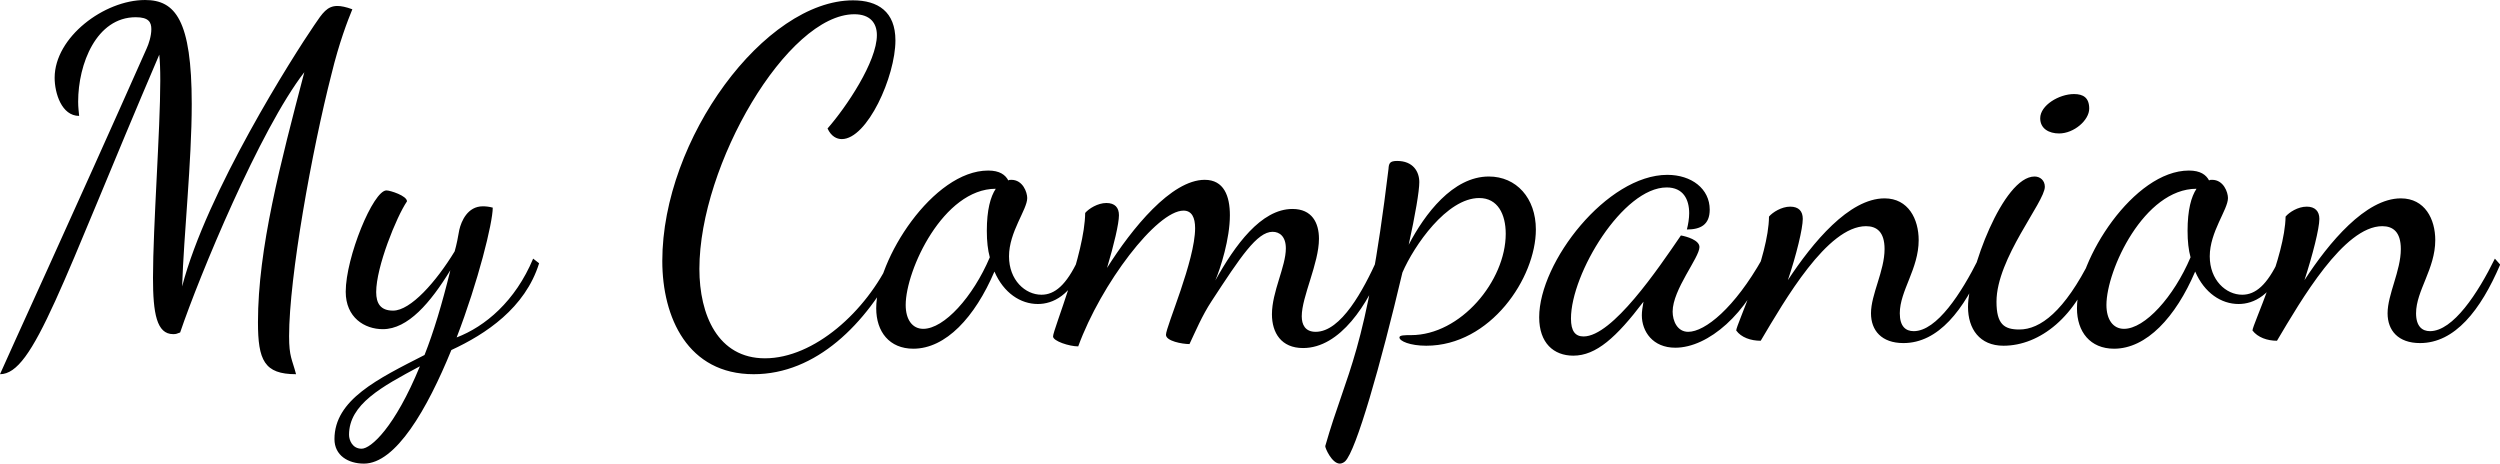 <svg data-v-423bf9ae="" xmlns="http://www.w3.org/2000/svg" viewBox="0 0 323.571 60" class="font"><!----><!----><!----><g data-v-423bf9ae="" id="c72c0917-6edb-4516-9c53-a4dfcb05544f" fill="black" transform="matrix(4.286,0,0,4.286,0.643,-12)"><path d="M10.49 3.08C10.30 3.01 10.15 2.98 10.04 2.98C9.73 2.98 9.59 3.19 9.34 3.56C8.71 4.48 6.09 8.60 5.35 11.45C5.40 9.88 5.64 7.69 5.64 5.94C5.64 3.40 5.14 2.80 4.23 2.80C3.00 2.80 1.50 3.92 1.50 5.15C1.50 5.61 1.71 6.30 2.24 6.30C2.23 6.17 2.21 6.05 2.21 5.87C2.21 4.73 2.76 3.32 3.95 3.32C4.34 3.32 4.42 3.47 4.42 3.68C4.42 3.89 4.34 4.13 4.28 4.26C2.02 9.35 0.07 13.59-0.15 14.10C0.87 14.10 1.68 11.41 4.66 4.45C4.68 4.65 4.69 4.87 4.69 5.24C4.69 6.72 4.47 9.65 4.47 11.19C4.47 12.26 4.58 12.89 5.08 12.89C5.17 12.89 5.18 12.88 5.29 12.84C5.87 11.13 7.70 6.71 9.04 4.98C8.32 7.73 7.64 10.30 7.64 12.53C7.64 13.68 7.83 14.10 8.79 14.10C8.67 13.64 8.58 13.58 8.58 12.95C8.58 11.17 9.27 7.34 9.86 5.04C10.09 4.09 10.35 3.42 10.49 3.08ZM14.73 9.07C14.62 9.04 14.52 9.03 14.43 9.03C13.97 9.03 13.78 9.48 13.72 9.74C13.68 9.97 13.64 10.18 13.58 10.39C13.02 11.31 12.25 12.18 11.72 12.18C11.34 12.18 11.21 11.96 11.21 11.62C11.21 10.86 11.82 9.35 12.14 8.88C12.14 8.71 11.63 8.55 11.52 8.55C11.12 8.55 10.29 10.57 10.29 11.61C10.29 12.39 10.86 12.74 11.41 12.74C12.17 12.74 12.85 11.94 13.45 10.96C13.20 11.98 12.94 12.84 12.67 13.52C11.26 14.24 9.95 14.87 9.95 16.06C9.95 16.55 10.36 16.80 10.84 16.80C11.80 16.80 12.75 15.16 13.48 13.37C14.52 12.89 15.71 12.10 16.13 10.75L15.95 10.61C15.41 11.90 14.50 12.66 13.64 12.99C14.29 11.30 14.73 9.53 14.73 9.07ZM10.77 16.35C10.49 16.35 10.39 16.09 10.39 15.93C10.39 15.01 11.37 14.48 12.53 13.86C11.77 15.71 11.05 16.35 10.77 16.35ZM25.65 3.23C26.12 3.23 26.33 3.49 26.33 3.86C26.33 4.66 25.41 6.03 24.84 6.68C24.95 6.92 25.12 7.00 25.27 7.00C26.04 7.00 26.89 5.11 26.89 4.02C26.89 3.15 26.36 2.81 25.61 2.81C22.95 2.81 19.85 6.99 19.85 10.68C19.85 12.39 20.62 14.10 22.61 14.10C24.49 14.10 26.01 12.59 26.95 10.75L26.75 10.61C26.01 12.21 24.43 13.62 22.95 13.62C21.53 13.62 20.97 12.31 20.97 10.92C20.97 7.77 23.63 3.23 25.65 3.23ZM32.41 10.64C32.05 11.41 31.70 11.70 31.30 11.70C30.81 11.70 30.32 11.26 30.32 10.54C30.32 9.80 30.87 9.13 30.87 8.78C30.87 8.61 30.74 8.23 30.39 8.23C30.35 8.23 30.32 8.23 30.30 8.25C30.21 8.08 30.04 7.95 29.69 7.95C28.03 7.95 26.31 10.63 26.31 12.11C26.31 12.82 26.71 13.33 27.43 13.33C28.41 13.33 29.29 12.38 29.88 11.00C30.16 11.65 30.67 11.98 31.19 11.98C31.65 11.98 32.19 11.72 32.59 10.78ZM27.73 12.73C27.40 12.73 27.20 12.45 27.20 12.01C27.20 10.95 28.34 8.50 29.92 8.50C29.76 8.74 29.65 9.14 29.65 9.77C29.65 10.09 29.68 10.35 29.74 10.57C29.23 11.77 28.36 12.73 27.73 12.73ZM35.77 13.19C35.95 12.81 36.15 12.33 36.44 11.89C37.31 10.56 37.81 9.80 38.28 9.80C38.49 9.80 38.68 9.94 38.68 10.30C38.68 10.85 38.26 11.61 38.26 12.29C38.26 12.85 38.54 13.31 39.20 13.31C40.32 13.31 41.17 11.98 41.62 10.81L41.45 10.61C41.02 11.56 40.35 12.82 39.58 12.82C39.26 12.82 39.16 12.60 39.16 12.35C39.16 11.76 39.68 10.75 39.68 10.01C39.68 9.53 39.47 9.11 38.88 9.11C37.93 9.11 37.14 10.21 36.55 11.27C36.71 10.89 36.99 10.01 36.99 9.30C36.99 8.72 36.81 8.23 36.23 8.23C35.22 8.23 34.03 9.70 33.28 10.89C33.49 10.19 33.64 9.55 33.64 9.30C33.64 9.07 33.52 8.93 33.26 8.93C33.00 8.93 32.73 9.10 32.62 9.23C32.61 10.46 31.65 12.75 31.65 12.96C31.65 13.10 32.14 13.26 32.41 13.26C33.10 11.37 34.78 9.16 35.59 9.16C35.84 9.16 35.94 9.37 35.94 9.69C35.94 10.67 35.06 12.66 35.06 12.91C35.06 13.10 35.55 13.19 35.77 13.19ZM42.92 13.24C44.86 13.24 46.23 11.19 46.23 9.73C46.23 8.78 45.64 8.13 44.81 8.13C43.72 8.13 42.87 9.27 42.39 10.19C42.59 9.28 42.71 8.57 42.71 8.30C42.71 7.98 42.52 7.66 42.04 7.66C41.82 7.66 41.79 7.73 41.78 7.90C41.10 13.51 40.53 13.96 39.87 16.27C39.86 16.32 40.07 16.80 40.31 16.80C40.36 16.80 40.43 16.77 40.47 16.73C40.80 16.42 41.54 13.83 42.20 11.03C42.55 10.22 43.54 8.78 44.52 8.78C45.08 8.78 45.32 9.27 45.32 9.86C45.32 11.28 43.96 12.92 42.46 12.92C42.27 12.92 42.11 12.92 42.11 12.99C42.11 13.10 42.43 13.24 42.92 13.24ZM50.61 9.91C49.92 10.92 48.54 12.96 47.67 12.96C47.42 12.96 47.29 12.80 47.29 12.42C47.29 11.06 48.86 8.46 50.18 8.46C50.68 8.46 50.86 8.82 50.86 9.24C50.86 9.39 50.83 9.58 50.79 9.73C51.20 9.73 51.48 9.59 51.48 9.13C51.48 8.50 50.93 8.08 50.20 8.08C48.38 8.08 46.33 10.71 46.33 12.38C46.33 13.16 46.77 13.54 47.36 13.54C48.05 13.54 48.66 12.99 49.48 11.91C49.45 12.07 49.43 12.21 49.43 12.32C49.43 12.81 49.76 13.30 50.44 13.30C51.44 13.30 52.63 12.26 53.21 10.75L53.07 10.61C52.23 12.10 51.34 12.82 50.83 12.82C50.50 12.82 50.36 12.49 50.36 12.21C50.36 11.54 51.17 10.58 51.17 10.26C51.17 10.05 50.78 9.94 50.61 9.91ZM52.28 12.78C52.43 12.99 52.72 13.09 53.02 13.09C53.75 11.86 55.03 9.63 56.20 9.63C56.52 9.63 56.76 9.80 56.76 10.32C56.76 10.98 56.35 11.69 56.35 12.26C56.35 12.78 56.67 13.16 57.33 13.16C58.38 13.16 59.16 12.17 59.75 10.79L59.60 10.61C59.08 11.65 58.34 12.80 57.64 12.80C57.40 12.80 57.22 12.66 57.22 12.26C57.22 11.58 57.79 10.92 57.79 10.05C57.79 9.42 57.48 8.79 56.76 8.79C55.69 8.79 54.59 10.12 53.84 11.26C54.10 10.49 54.29 9.70 54.29 9.41C54.29 9.18 54.17 9.04 53.91 9.04C53.65 9.04 53.38 9.21 53.27 9.34C53.26 10.56 52.28 12.61 52.28 12.78ZM61.29 8.13C60.34 8.13 59.28 11.00 59.28 12.07C59.28 12.73 59.63 13.24 60.35 13.24C61.45 13.24 62.57 12.36 63.11 10.75L62.99 10.61C62.19 12.21 61.46 12.75 60.83 12.75C60.37 12.75 60.14 12.59 60.14 11.91C60.14 10.60 61.60 8.90 61.60 8.44C61.60 8.25 61.46 8.13 61.29 8.13ZM62.03 6.83C62.48 6.83 62.94 6.43 62.94 6.08C62.94 5.75 62.76 5.64 62.48 5.64C62.03 5.64 61.46 5.98 61.46 6.37C61.46 6.69 61.73 6.83 62.03 6.83ZM68.67 10.64C68.31 11.41 67.96 11.70 67.56 11.70C67.07 11.70 66.58 11.26 66.58 10.54C66.58 9.80 67.13 9.13 67.13 8.78C67.13 8.61 67.00 8.23 66.65 8.23C66.61 8.23 66.58 8.23 66.56 8.25C66.47 8.08 66.30 7.95 65.95 7.95C64.29 7.95 62.57 10.63 62.57 12.11C62.57 12.82 62.97 13.33 63.69 13.33C64.67 13.33 65.55 12.38 66.14 11.00C66.42 11.65 66.93 11.98 67.45 11.98C67.91 11.98 68.45 11.72 68.85 10.78ZM63.99 12.73C63.66 12.73 63.46 12.45 63.46 12.01C63.46 10.95 64.60 8.50 66.18 8.50C66.02 8.74 65.91 9.14 65.91 9.77C65.91 10.09 65.94 10.35 66.00 10.57C65.49 11.77 64.62 12.73 63.99 12.73ZM67.87 12.78C68.03 12.99 68.32 13.09 68.61 13.09C69.34 11.86 70.63 9.63 71.79 9.63C72.11 9.63 72.35 9.80 72.35 10.32C72.35 10.98 71.95 11.69 71.95 12.26C71.95 12.78 72.27 13.16 72.93 13.16C73.98 13.16 74.76 12.17 75.35 10.79L75.19 10.61C74.68 11.65 73.93 12.80 73.23 12.80C73.00 12.80 72.81 12.66 72.81 12.26C72.81 11.58 73.39 10.92 73.39 10.05C73.39 9.42 73.08 8.79 72.35 8.79C71.29 8.79 70.18 10.12 69.44 11.26C69.69 10.49 69.89 9.70 69.89 9.41C69.89 9.18 69.76 9.04 69.51 9.04C69.24 9.04 68.98 9.21 68.87 9.34C68.85 10.56 67.87 12.61 67.87 12.78Z"></path></g><!----><!----></svg>